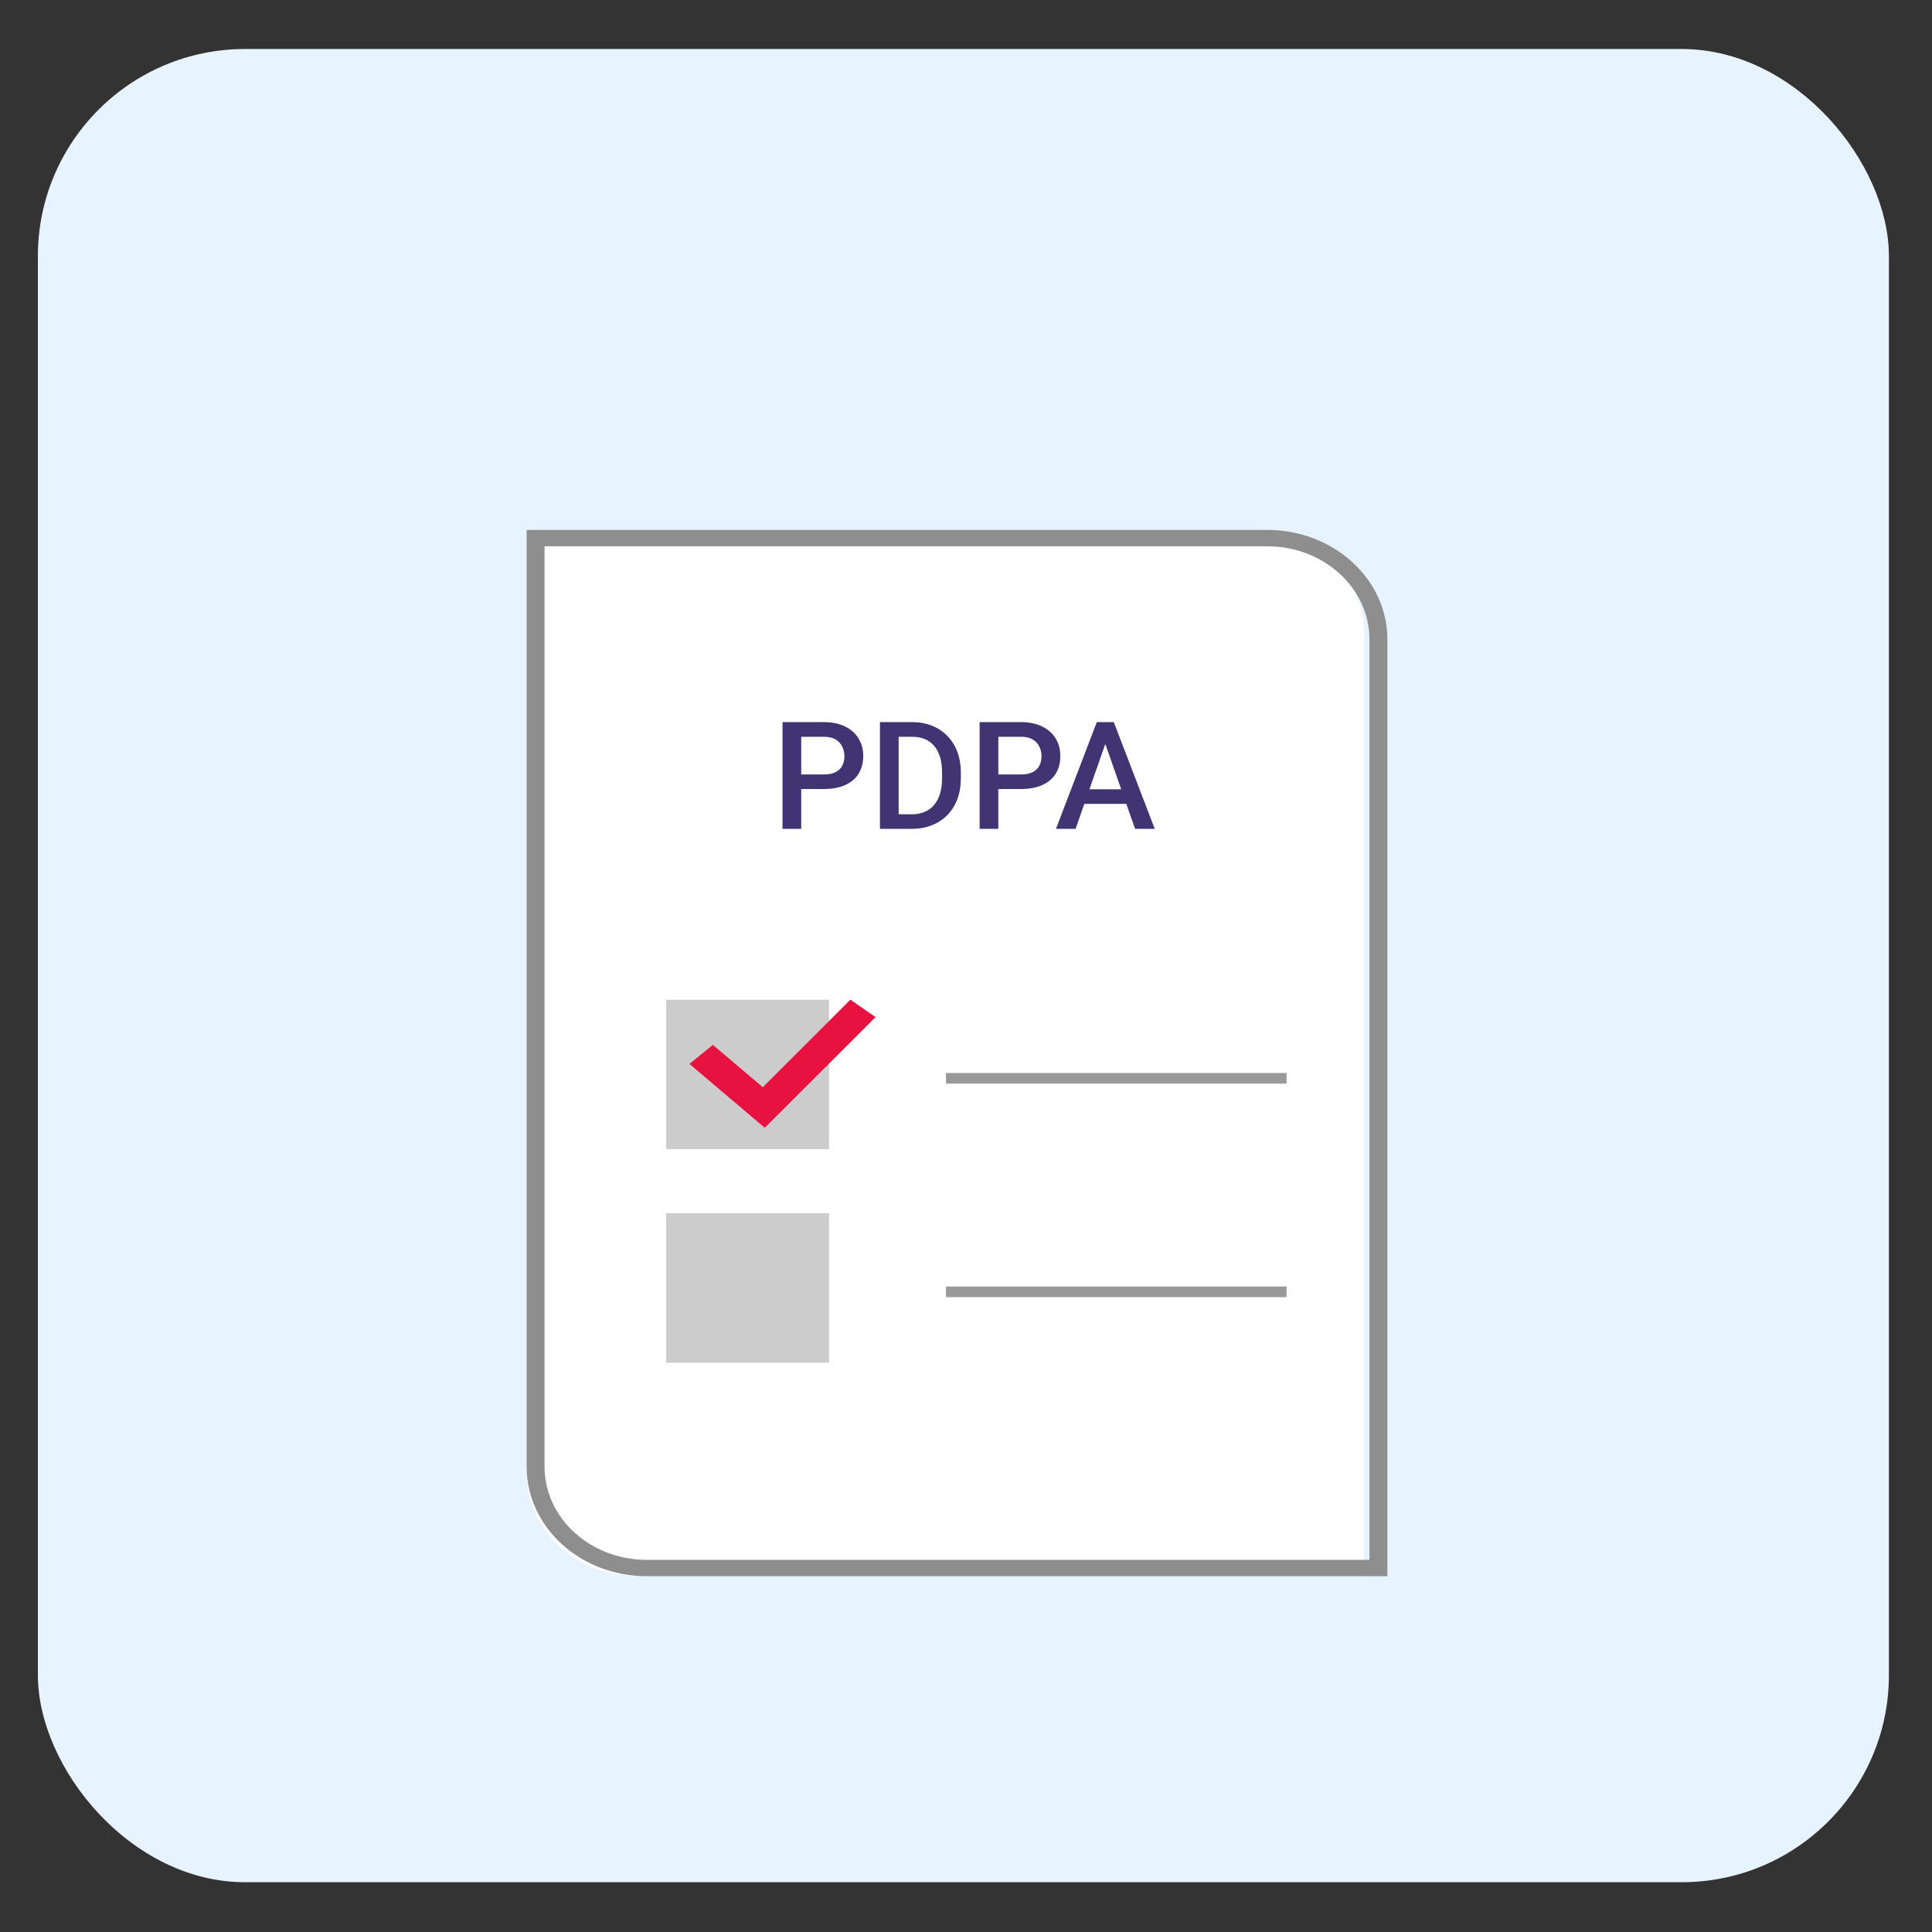 <?xml version="1.0" encoding="UTF-8" standalone="no"?>
<svg
   width="96"
   height="96"
   viewBox="0 0 96 96"
   fill="none"
   version="1.1"
   id="svg9"
   sodipodi:docname="i-CDD-r.svg"
   inkscape:version="1.3.2 (091e20e, 2023-11-25, custom)"
   xmlns:inkscape="http://www.inkscape.org/namespaces/inkscape"
   xmlns:sodipodi="http://sodipodi.sourceforge.net/DTD/sodipodi-0.dtd"
   xmlns="http://www.w3.org/2000/svg"
   xmlns:svg="http://www.w3.org/2000/svg">
  <rect x="0" y="0" width="96" height="96" fill="#333333" stroke="none"/>
  <defs
     id="defs9">
    <linearGradient
       id="paint0_linear_111_71"
       x1="29.092"
       y1="23.284"
       x2="29.092"
       y2="36.901"
       gradientUnits="userSpaceOnUse">
      <stop
         offset="0.51"
         stop-color="white"
         id="stop26" />
      <stop
         offset="0.955"
         stop-color="#CBC8C8"
         id="stop27" />
    </linearGradient>
    <linearGradient
       id="paint0_linear_111_206"
       x1="25.584"
       y1="19.415"
       x2="28.409"
       y2="16.587"
       gradientUnits="userSpaceOnUse">
      <stop
         offset="0.36"
         stop-color="#403572"
         id="stop24" />
      <stop
         offset="1"
         stop-color="white"
         id="stop25" />
    </linearGradient>
    <linearGradient
       id="paint1_linear_111_206"
       x1="27"
       y1="19.429"
       x2="27"
       y2="16.571"
       gradientUnits="userSpaceOnUse">
      <stop
         stop-color="#D3E6F5"
         id="stop26-7" />
      <stop
         offset="1"
         stop-color="#F0F7FC"
         id="stop27-6" />
    </linearGradient>
  </defs>
  <sodipodi:namedview
     id="namedview9"
     pagecolor="#ffffff"
     bordercolor="#000000"
     borderopacity="0.25"
     inkscape:showpageshadow="2"
     inkscape:pageopacity="0.0"
     inkscape:pagecheckerboard="0"
     inkscape:deskcolor="#d1d1d1"
     showgrid="false"
     inkscape:zoom="9.0348837"
     inkscape:cx="30.492922"
     inkscape:cy="50.415702"
     inkscape:window-width="2400"
     inkscape:window-height="1261"
     inkscape:window-x="2391"
     inkscape:window-y="-9"
     inkscape:window-maximized="1"
     inkscape:current-layer="layer2" />
  <g
     inkscape:groupmode="layer"
     id="layer2"
     inkscape:label="Layer 2">
    <g
       inkscape:groupmode="layer"
       id="layer1"
       inkscape:label="Layer 1">
      <rect
         style="fill:#e7f3ff"
         id="rect9"
         width="91.977"
         height="91.091"
         x="1.882"
         y="2.435"
         ry="10.293" />
    </g>
    <g
       id="g11"
       transform="matrix(1.156,0,0,1.061,26.167,26.332)">
      <path
         d="M 4.749,49 C 2.126,49 0,46.841 0,44.178 V 0 H 31.251 C 33.874,0 36,2.159 36,4.822 V 49 Z"
         fill="#ffffff"
         id="path1" />
      <path
         d="m 31.835,0.766 c 2.427,0 4.394,1.954 4.394,4.364 V 48.234 H 5.165 c -2.427,0 -4.394,-1.954 -4.394,-4.364 V 0.766 Z M 31.835,0 H 0 V 43.87 C 0,46.703 2.312,49 5.165,49 H 37 V 5.13 C 37,2.297 34.688,0 31.835,0 Z"
         fill="#8e8e8e"
         id="path2" />
      <path
         d="m 12.771,12.135 h -1.214 v -0.683 h 1.214 c 0.211,0 0.382,-0.037 0.512,-0.11 0.13,-0.073 0.225,-0.174 0.285,-0.302 0.062,-0.131 0.093,-0.279 0.093,-0.446 0,-0.158 -0.031,-0.306 -0.093,-0.443 C 13.508,10.011 13.413,9.899 13.283,9.814 13.153,9.729 12.982,9.687 12.771,9.687 h -0.967 V 14 H 11 V 9 h 1.771 c 0.361,0 0.667,0.069 0.919,0.206 0.254,0.135 0.447,0.323 0.58,0.563 0.132,0.238 0.199,0.511 0.199,0.817 0,0.323 -0.066,0.6 -0.199,0.831 -0.132,0.231 -0.326,0.409 -0.58,0.532 -0.252,0.124 -0.558,0.185 -0.919,0.185 z"
         fill="#403572"
         id="path3" />
      <path
         d="m 16.543,14 h -0.996 l 0.006,-0.683 h 0.989 c 0.288,0 0.529,-0.068 0.724,-0.203 0.196,-0.135 0.344,-0.329 0.442,-0.58 0.1,-0.252 0.15,-0.552 0.15,-0.9 v -0.271 c 0,-0.27 -0.029,-0.509 -0.086,-0.718 C 17.717,10.437 17.633,10.261 17.522,10.12 17.413,9.978 17.279,9.87 17.119,9.797 16.961,9.723 16.778,9.687 16.571,9.687 H 15.527 V 9 h 1.044 c 0.31,0 0.592,0.056 0.849,0.168 0.256,0.11 0.477,0.269 0.663,0.477 0.188,0.208 0.332,0.458 0.432,0.749 0.1,0.291 0.15,0.616 0.15,0.975 v 0.264 c 0,0.359 -0.05,0.685 -0.15,0.975 -0.1,0.291 -0.244,0.54 -0.432,0.749 -0.188,0.206 -0.412,0.365 -0.672,0.477 C 17.152,13.945 16.863,14 16.543,14 Z M 15.992,9 v 5 H 15.188 V 9 Z"
         fill="#403572"
         id="path4" />
      <path
         d="m 21.243,12.135 h -1.214 v -0.683 h 1.214 c 0.211,0 0.382,-0.037 0.512,-0.11 0.13,-0.073 0.225,-0.174 0.285,-0.302 0.062,-0.131 0.093,-0.279 0.093,-0.446 0,-0.158 -0.031,-0.306 -0.093,-0.443 C 21.98,10.011 21.886,9.899 21.755,9.814 21.625,9.729 21.454,9.687 21.243,9.687 H 20.276 V 14 H 19.472 V 9 h 1.771 c 0.361,0 0.667,0.069 0.919,0.206 0.254,0.135 0.447,0.323 0.58,0.563 0.132,0.238 0.199,0.511 0.199,0.817 0,0.323 -0.066,0.6 -0.199,0.831 -0.132,0.231 -0.326,0.409 -0.58,0.532 -0.252,0.124 -0.558,0.185 -0.919,0.185 z"
         fill="#403572"
         id="path5" />
      <path
         d="M 24.989,9.666 23.596,14 h -0.842 l 1.755,-5 h 0.538 z M 26.155,14 24.759,9.666 24.698,9 h 0.541 L 27,14 Z m -0.067,-1.854 v 0.683 h -2.536 v -0.683 z"
         fill="#403572"
         id="path6" />
      <path
         d="M 13,29 H 6 v -7 h 7"
         fill="#cccccc"
         id="path7" />
      <path
         d="M 10.237,28 7,25.009 8.006,24.116 10.152,26.099 13.917,22 15,22.816 Z"
         fill="#e81241"
         id="path8" />
      <path
         d="M 32.666,25.433 H 18.026 v 0.498 h 14.64 z"
         fill="#999999"
         id="path9" />
      <path
         d="M 13,39 H 6 v -7 h 7"
         fill="#cccccc"
         id="path10" />
      <path
         d="M 32.666,35.433 H 18.026 v 0.498 h 14.64 z"
         fill="#999999"
         id="path11" />
    </g>
  </g>
</svg>
